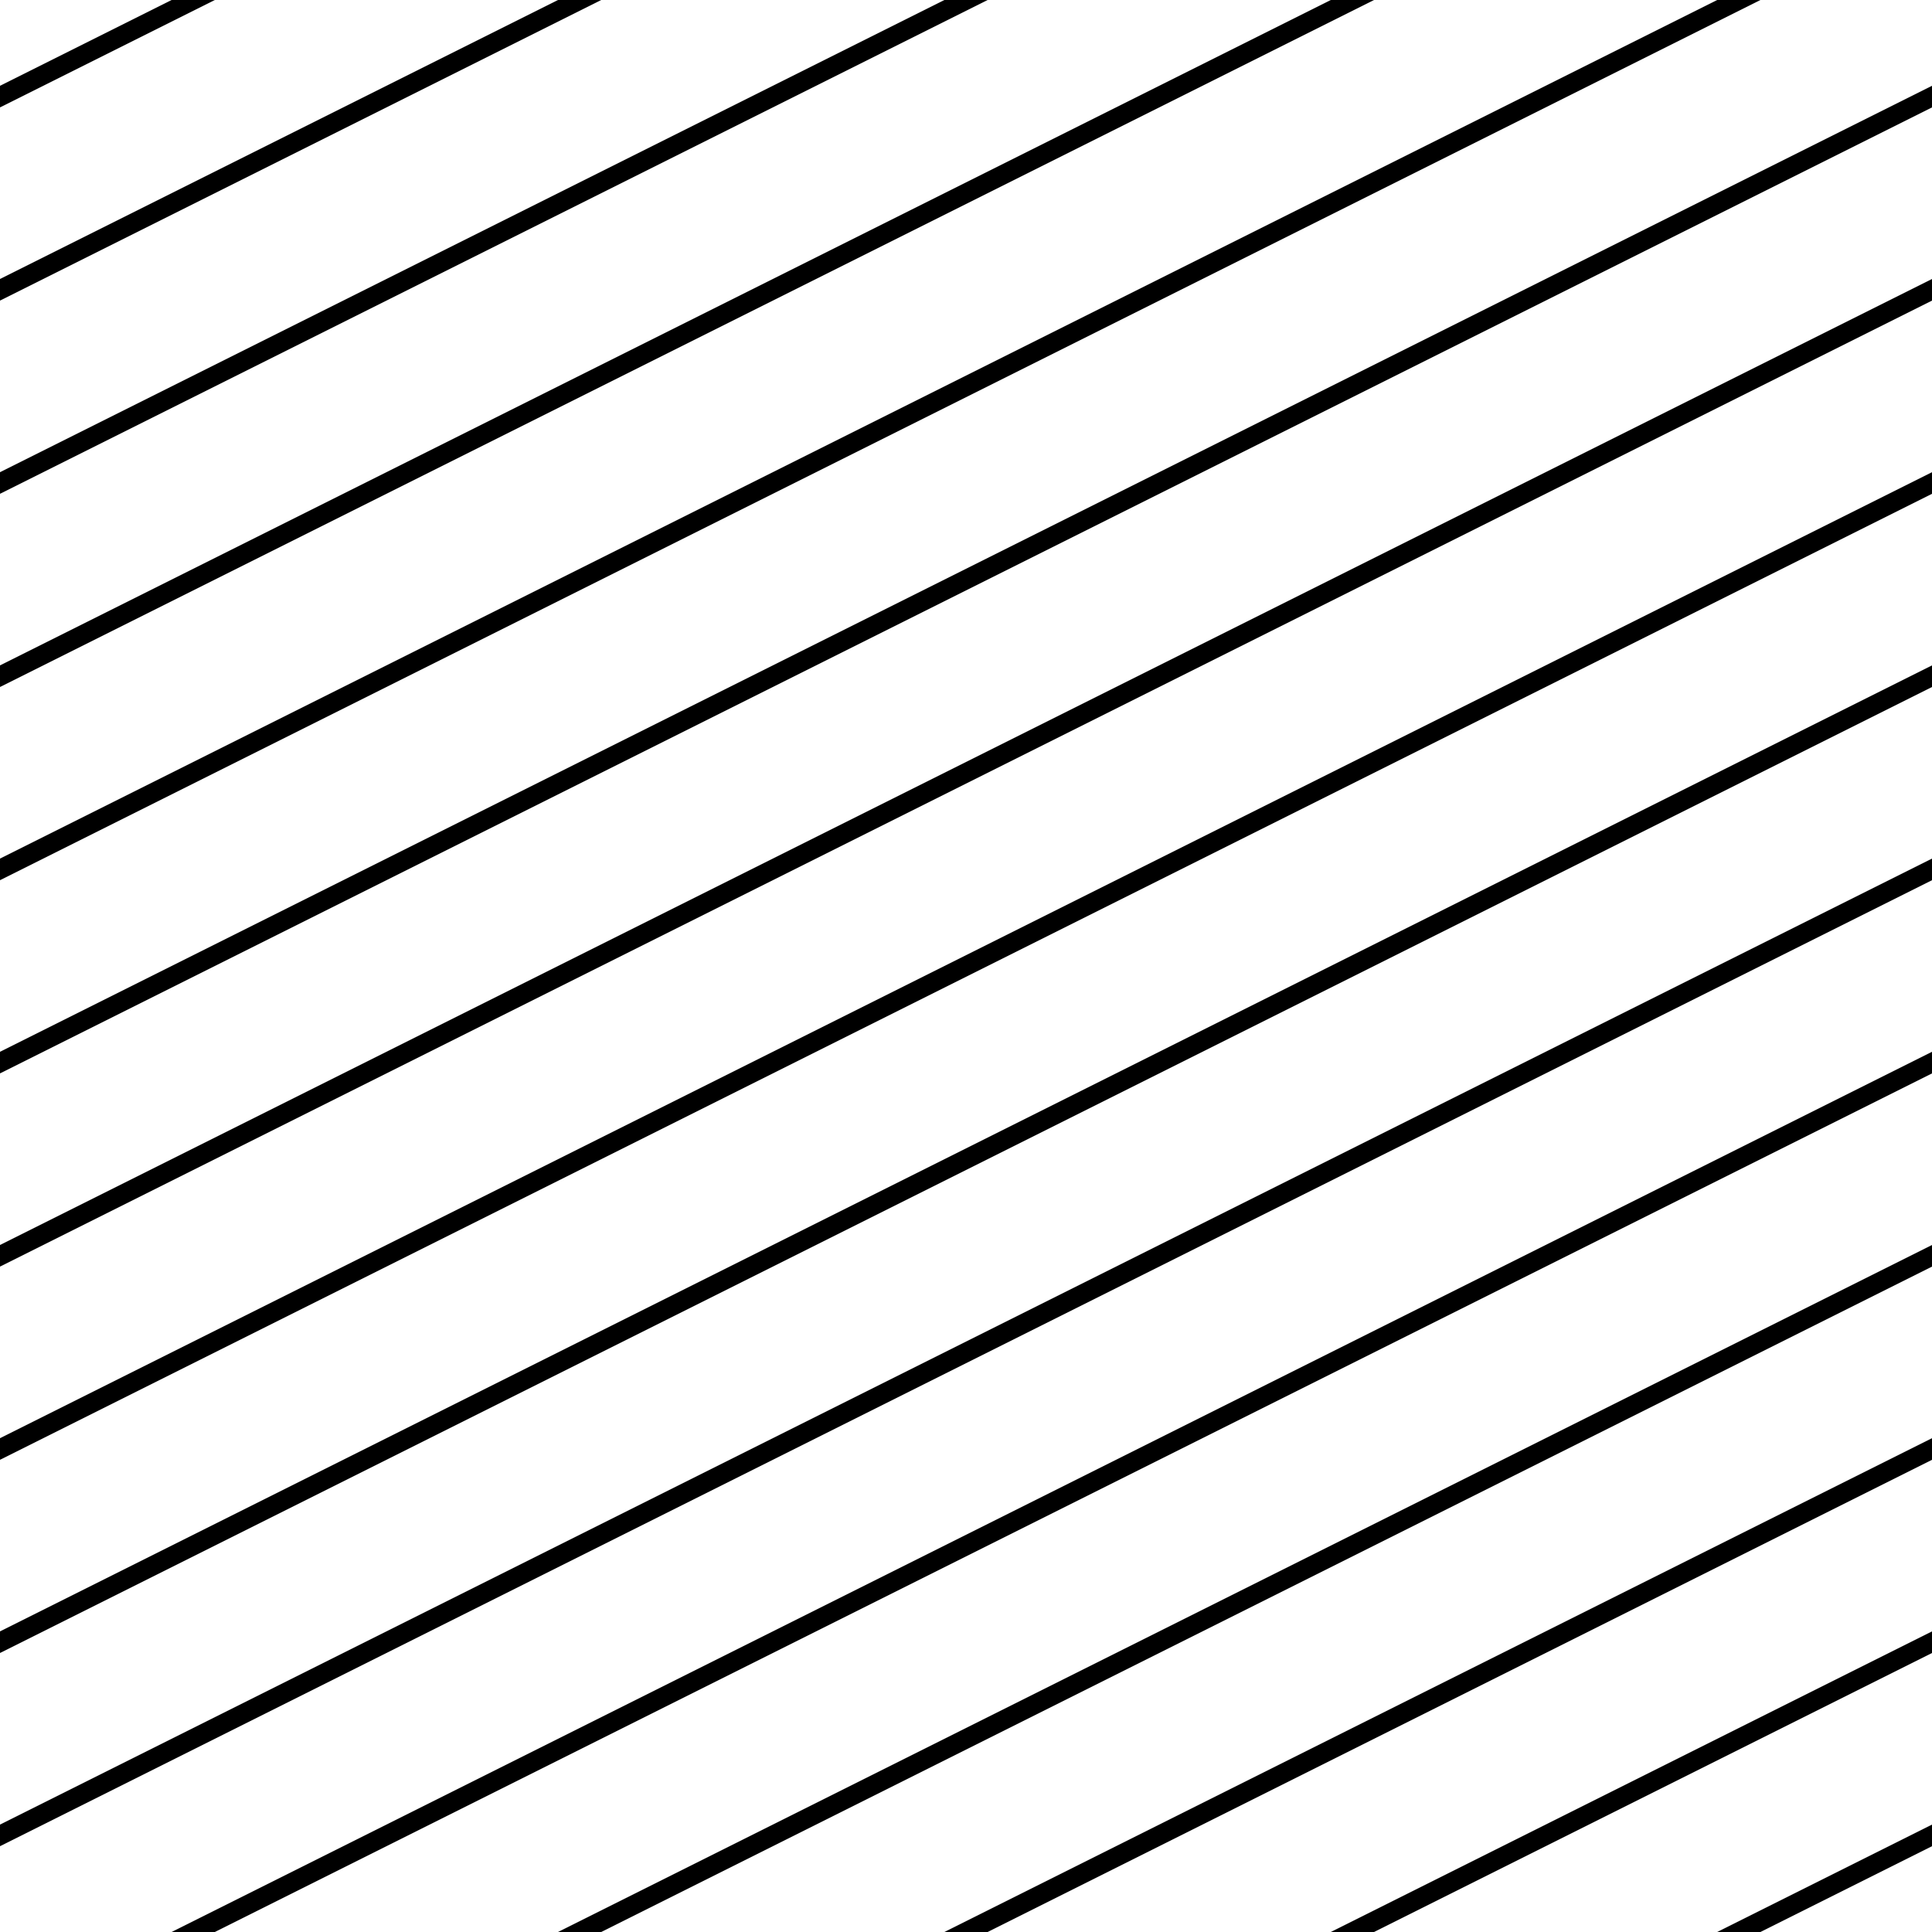 <?xml version="1.0"?>
<!DOCTYPE svg PUBLIC "-//W3C//DTD SVG 1.1//EN" "http://www.w3.org/Graphics/SVG/1.1/DTD/svg11.dtd">
<svg xmlns="http://www.w3.org/2000/svg" xmlns:xl="http://www.w3.org/1999/xlink" version="1.1" viewBox="0 0 100 100" width="100pt" height="100pt"><defs></defs><g stroke="none" stroke-opacity="1" stroke-dasharray="none" fill="none" fill-opacity="1"><title>Canvas 1</title><g><title>Layer 1</title><line x1="110" y1="-10" x2="-130" y2="110" stroke="black" stroke-linecap="round" stroke-linejoin="round" stroke-width="1"/><line x1="130" y1="-10" x2="-110" y2="110" stroke="black" stroke-linecap="round" stroke-linejoin="round" stroke-width="1"/><line x1="150" y1="-10" x2="-90" y2="110" stroke="black" stroke-linecap="round" stroke-linejoin="round" stroke-width="1"/><line x1="50" y1="-10" x2="-190" y2="110" stroke="black" stroke-linecap="round" stroke-linejoin="round" stroke-width="1"/><line x1="70" y1="-10" x2="-170" y2="110" stroke="black" stroke-linecap="round" stroke-linejoin="round" stroke-width="1"/><line x1="90" y1="-10" x2="-150" y2="110" stroke="black" stroke-linecap="round" stroke-linejoin="round" stroke-width="1"/><line x1="230" y1="-10" x2="-10" y2="110" stroke="black" stroke-linecap="round" stroke-linejoin="round" stroke-width="1"/><line x1="250" y1="-10" x2="10" y2="110" stroke="black" stroke-linecap="round" stroke-linejoin="round" stroke-width="1"/><line x1="270" y1="-10" x2="30" y2="110" stroke="black" stroke-linecap="round" stroke-linejoin="round" stroke-width="1"/><line x1="170" y1="-10" x2="-70" y2="110" stroke="black" stroke-linecap="round" stroke-linejoin="round" stroke-width="1"/><line x1="190" y1="-10" x2="-50" y2="110" stroke="black" stroke-linecap="round" stroke-linejoin="round" stroke-width="1"/><line x1="210" y1="-10" x2="-30" y2="110" stroke="black" stroke-linecap="round" stroke-linejoin="round" stroke-width="1"/><line x1="290" y1="-10" x2="50" y2="110" stroke="black" stroke-linecap="round" stroke-linejoin="round" stroke-width="1"/><line x1="50" y1="-20" x2="-190" y2="100" stroke="black" stroke-linecap="round" stroke-linejoin="round" stroke-width="1"/><line x1="310" y1="-10" x2="70" y2="110" stroke="black" stroke-linecap="round" stroke-linejoin="round" stroke-width="1"/></g></g></svg>
